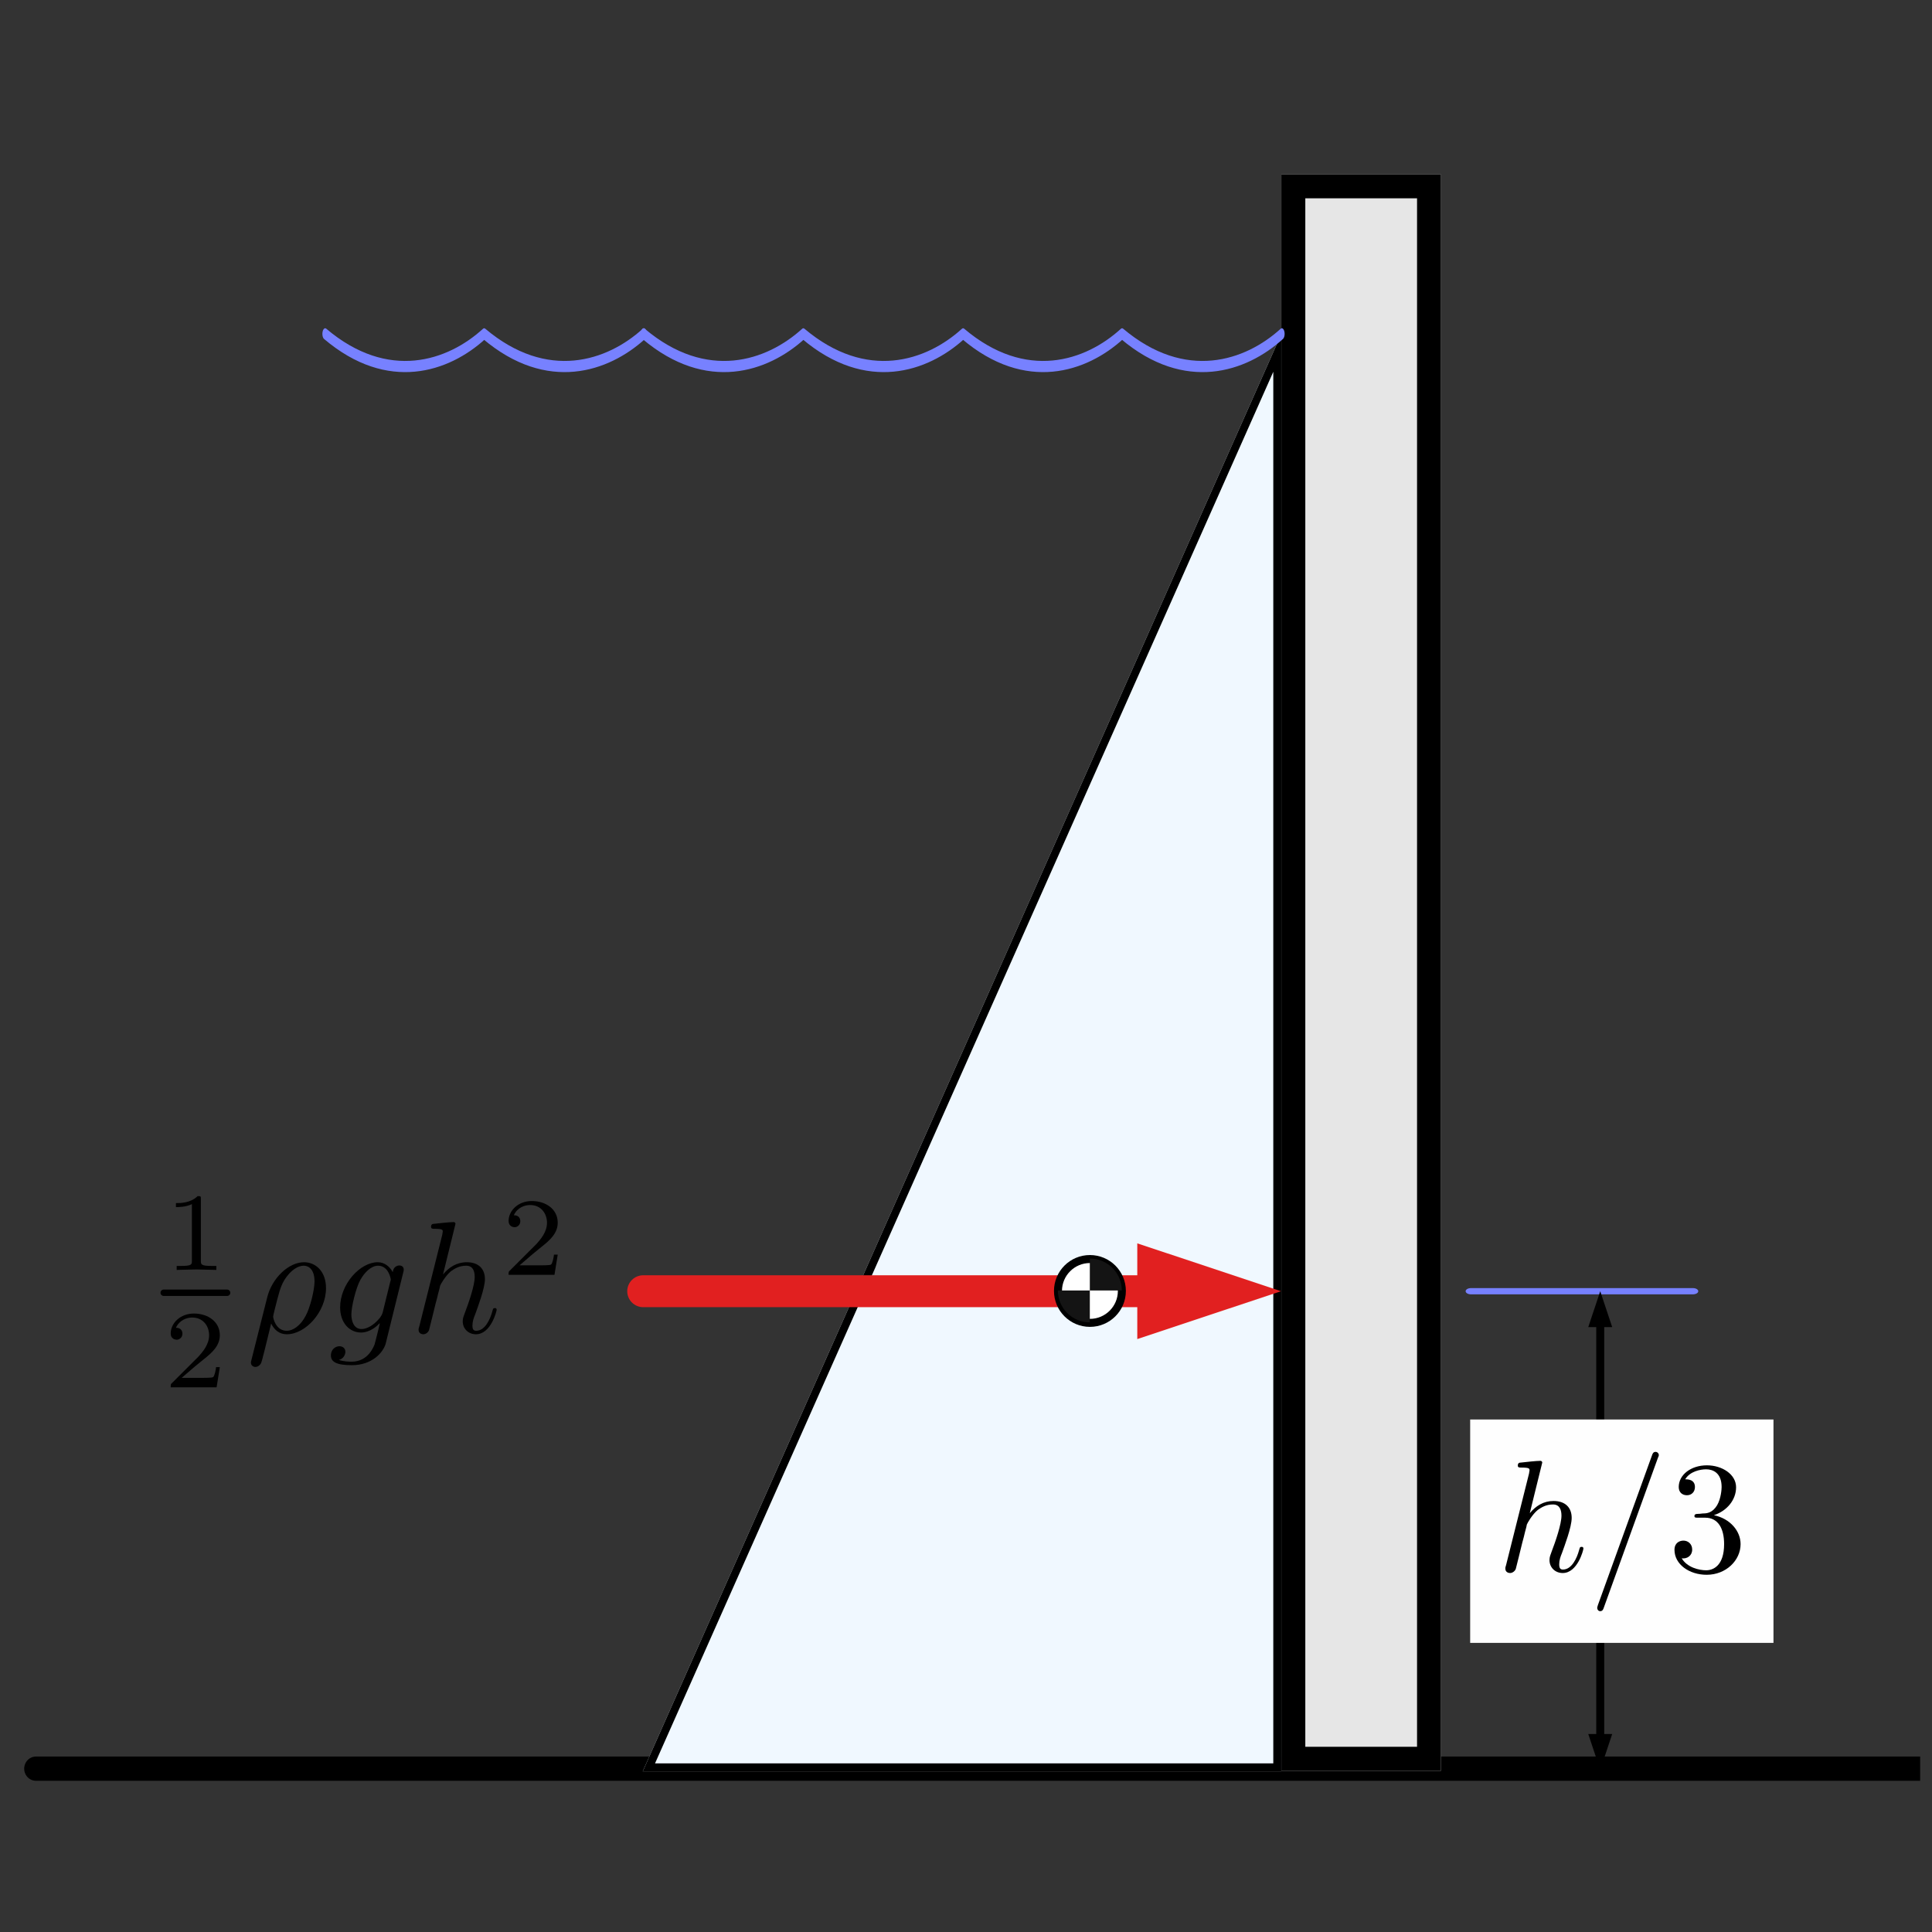 <?xml version="1.0" encoding="UTF-8" standalone="no"?>
<!DOCTYPE svg PUBLIC "-//W3C//DTD SVG 1.1//EN" "http://www.w3.org/Graphics/SVG/1.1/DTD/svg11.dtd">
<svg width="100%" height="100%" viewBox="0 0 121 121" version="1.1" xmlns="http://www.w3.org/2000/svg" xmlns:xlink="http://www.w3.org/1999/xlink" xml:space="preserve" xmlns:serif="http://www.serif.com/" style="fill-rule:evenodd;clip-rule:evenodd;stroke-linecap:round;stroke-miterlimit:1.5;">
    <rect x="0" y="0" width="121" height="121" fill="#333333" stroke="none"/>
    <g transform="matrix(1,0,0,1,-21,-153)">
        <g id="dam-equivalent" transform="matrix(0.75,0,0,1.204,201.258,159.267)">
            <rect x="-240" y="-4.439" width="160" height="99.644" style="fill:none;"/>
            <clipPath id="_clip1">
                <rect x="-240" y="-4.439" width="160" height="99.644"/>
            </clipPath>
            <g clip-path="url(#_clip1)">
                <g transform="matrix(1.295,-1.92658e-17,-3.09352e-17,0.83,-276.19,-148.093)">
                    <path d="M30,283L170,283" style="fill:none;stroke:black;stroke-width:1.52px;"/>
                </g>
                <g id="surface1">
                </g>
                <g transform="matrix(1.333,0,0,1.068,-200,-9.184)">
                    <path d="M50,20L10,90L50,90L50,20Z" style="fill:rgb(240,248,255);"/>
                    <path d="M50,20L10,90L50,90L50,20ZM49.5,21.833L49.5,89.611C49.5,89.611 10.769,89.611 10.769,89.611L49.5,21.833Z"/>
                </g>
                <g transform="matrix(1.333,0,0,0.83,-306.667,-4.439)">
                    <g transform="matrix(1,-0,-0,1,49.742,-0.921)">
                        <path d="M71.258,83.921L80.258,80.921L71.258,77.921L71.258,83.921Z" style="fill:rgb(225,32,32);"/>
                        <path d="M73.058,80.921L40.306,80.921" style="fill:none;stroke:rgb(225,32,32);stroke-width:2px;stroke-linejoin:round;"/>
                    </g>
                </g>
                <g transform="matrix(2.266,0,0,0.83,-438.872,-4.439)">
                    <path d="M141.818,110L150,110" style="fill:none;stroke:black;stroke-width:0.36px;stroke-linejoin:round;"/>
                </g>
                <g transform="matrix(2.266,0,0,0.83,-438.872,-4.439)">
                    <path d="M141.818,80L150,80" style="fill:none;stroke:rgb(119,129,255);stroke-width:0.39px;stroke-linejoin:round;"/>
                </g>
                <g transform="matrix(1.333,0,0,0.83,-301.212,-4.439)">
                    <g transform="matrix(1,-0,-0,1,45.651,-0.921)">
                        <path d="M99.508,108.671L100.258,110.921L101.008,108.671L99.508,108.671Z"/>
                        <path d="M99.508,83.171L100.258,80.921L101.008,83.171L99.508,83.171Z"/>
                        <path d="M100.258,109.121L100.258,82.721" style="fill:none;stroke:black;stroke-width:0.5px;stroke-linejoin:round;"/>
                    </g>
                </g>
                <g transform="matrix(1.333,0,0,0.83,-117.576,68.634)">
                    <g id="surface11" serif:id="surface1">
                        <rect x="0" y="0" width="19" height="14" style="fill:rgb(254,254,254);"/>
                        <g transform="matrix(1,0,0,1,1.656,9.513)">
                            <g id="glyph0-1">
                                <path d="M2.859,-6.813C2.859,-6.813 2.859,-6.922 2.734,-6.922C2.5,-6.922 1.781,-6.844 1.516,-6.813C1.438,-6.813 1.328,-6.797 1.328,-6.625C1.328,-6.5 1.422,-6.5 1.563,-6.5C2.047,-6.5 2.063,-6.438 2.063,-6.328L2.031,-6.125L0.594,-0.391C0.547,-0.25 0.547,-0.234 0.547,-0.172C0.547,0.063 0.75,0.109 0.844,0.109C1,0.109 1.156,-0.016 1.203,-0.156L1.391,-0.906L1.609,-1.797C1.672,-2.031 1.734,-2.25 1.781,-2.469C1.797,-2.531 1.891,-2.859 1.891,-2.922C1.922,-3.016 2.234,-3.563 2.578,-3.844C2.797,-4 3.094,-4.188 3.531,-4.188C3.953,-4.188 4.063,-3.844 4.063,-3.484C4.063,-2.953 3.688,-1.859 3.453,-1.25C3.375,-1.031 3.313,-0.906 3.313,-0.703C3.313,-0.234 3.672,0.109 4.141,0.109C5.078,0.109 5.438,-1.344 5.438,-1.422C5.438,-1.531 5.359,-1.531 5.328,-1.531C5.219,-1.531 5.219,-1.5 5.172,-1.344C5.031,-0.813 4.703,-0.109 4.156,-0.109C3.984,-0.109 3.922,-0.203 3.922,-0.438C3.922,-0.688 4,-0.922 4.094,-1.141C4.25,-1.578 4.703,-2.766 4.703,-3.344C4.703,-3.984 4.313,-4.406 3.563,-4.406C2.938,-4.406 2.453,-4.094 2.078,-3.641L2.859,-6.813Z" style="fill-rule:nonzero;"/>
                            </g>
                        </g>
                        <g>
                            <g id="glyph1-1" transform="matrix(1,0,0,1,7.396,9.513)">
                                <path d="M4.359,-7.094C4.422,-7.234 4.422,-7.25 4.422,-7.281C4.422,-7.391 4.328,-7.484 4.219,-7.484C4.078,-7.484 4.031,-7.375 4,-7.281L0.609,2.109C0.563,2.25 0.563,2.266 0.563,2.297C0.563,2.406 0.641,2.5 0.75,2.5C0.891,2.5 0.938,2.391 0.969,2.297L4.359,-7.094Z" style="fill-rule:nonzero;"/>
                            </g>
                            <g id="glyph1-2" transform="matrix(1,0,0,1,12.377,9.513)">
                                <path d="M2.891,-3.516C3.703,-3.781 4.281,-4.469 4.281,-5.266C4.281,-6.078 3.406,-6.641 2.453,-6.641C1.453,-6.641 0.688,-6.047 0.688,-5.281C0.688,-4.953 0.906,-4.766 1.203,-4.766C1.5,-4.766 1.703,-4.984 1.703,-5.281C1.703,-5.766 1.234,-5.766 1.094,-5.766C1.391,-6.266 2.047,-6.391 2.406,-6.391C2.828,-6.391 3.375,-6.172 3.375,-5.281C3.375,-5.156 3.344,-4.578 3.094,-4.141C2.797,-3.656 2.453,-3.625 2.203,-3.625C2.125,-3.609 1.891,-3.594 1.813,-3.594C1.734,-3.578 1.672,-3.563 1.672,-3.469C1.672,-3.359 1.734,-3.359 1.906,-3.359L2.344,-3.359C3.156,-3.359 3.531,-2.688 3.531,-1.703C3.531,-0.344 2.844,-0.063 2.406,-0.063C1.969,-0.063 1.219,-0.234 0.875,-0.813C1.219,-0.766 1.531,-0.984 1.531,-1.359C1.531,-1.719 1.266,-1.922 0.984,-1.922C0.734,-1.922 0.422,-1.781 0.422,-1.344C0.422,-0.438 1.344,0.219 2.438,0.219C3.656,0.219 4.563,-0.688 4.563,-1.703C4.563,-2.516 3.922,-3.297 2.891,-3.516Z" style="fill-rule:nonzero;"/>
                            </g>
                        </g>
                    </g>
                </g>
                <g transform="matrix(1.333,0,0,0.83,-258.552,55.346)">
                    <g id="surface12" serif:id="surface1">
                        <g transform="matrix(1,0,0,1,23.915,6.636)">
                            <g id="glyph2-1">
                                <path d="M2.328,-4.438C2.328,-4.625 2.328,-4.625 2.125,-4.625C1.672,-4.188 1.047,-4.188 0.766,-4.188L0.766,-3.938C0.922,-3.938 1.391,-3.938 1.766,-4.125L1.766,-0.578C1.766,-0.344 1.766,-0.25 1.078,-0.25L0.813,-0.25L0.813,0C0.938,0 1.797,-0.031 2.047,-0.031C2.266,-0.031 3.141,0 3.297,0L3.297,-0.25L3.031,-0.25C2.328,-0.25 2.328,-0.344 2.328,-0.578L2.328,-4.438Z" style="fill-rule:nonzero;"/>
                            </g>
                        </g>
                        <g transform="matrix(1,0,0,-1,-75.056,-52.206)">
                            <path d="M98.97,-60.272L102.943,-60.272" style="fill:none;fill-rule:nonzero;stroke:black;stroke-width:0.4px;stroke-linecap:butt;stroke-miterlimit:10;"/>
                        </g>
                        <g transform="matrix(1,0,0,1,23.915,13.994)">
                            <g id="glyph2-2">
                                <path d="M3.516,-1.266L3.281,-1.266C3.266,-1.109 3.188,-0.703 3.094,-0.641C3.047,-0.594 2.516,-0.594 2.406,-0.594L1.125,-0.594C1.859,-1.234 2.109,-1.438 2.516,-1.766C3.031,-2.172 3.516,-2.609 3.516,-3.266C3.516,-4.109 2.781,-4.625 1.891,-4.625C1.031,-4.625 0.438,-4.016 0.438,-3.375C0.438,-3.031 0.734,-2.984 0.813,-2.984C0.969,-2.984 1.172,-3.109 1.172,-3.359C1.172,-3.484 1.125,-3.734 0.766,-3.734C0.984,-4.219 1.453,-4.375 1.781,-4.375C2.484,-4.375 2.844,-3.828 2.844,-3.266C2.844,-2.656 2.406,-2.188 2.188,-1.938L0.516,-0.266C0.438,-0.203 0.438,-0.188 0.438,0L3.313,0L3.516,-1.266Z" style="fill-rule:nonzero;"/>
                            </g>
                        </g>
                        <g transform="matrix(1,0,0,1,29.082,10.559)">
                            <g id="glyph0-2">
                                <path d="M0.328,1.719C0.297,1.844 0.297,1.859 0.297,1.891C0.297,2.031 0.406,2.156 0.578,2.156C0.781,2.156 0.906,1.969 0.922,1.938C0.984,1.859 1.297,0.516 1.563,-0.563C1.766,-0.156 2.078,0.109 2.547,0.109C3.719,0.109 5,-1.297 5,-2.781C5,-3.844 4.344,-4.406 3.625,-4.406C2.656,-4.406 1.609,-3.406 1.313,-2.188L0.328,1.719ZM2.547,-0.109C1.844,-0.109 1.688,-0.906 1.688,-1C1.688,-1.031 1.734,-1.234 1.766,-1.359C2.047,-2.484 2.141,-2.844 2.359,-3.234C2.797,-3.969 3.297,-4.188 3.594,-4.188C3.969,-4.188 4.281,-3.891 4.281,-3.203C4.281,-2.656 4,-1.547 3.734,-1.063C3.406,-0.422 2.922,-0.109 2.547,-0.109Z" style="fill-rule:nonzero;"/>
                            </g>
                        </g>
                        <g>
                            <g id="glyph0-3" transform="matrix(1,0,0,1,34.233,10.559)">
                                <path d="M4.688,-3.766C4.703,-3.813 4.719,-3.875 4.719,-3.938C4.719,-4.109 4.609,-4.203 4.438,-4.203C4.344,-4.203 4.063,-4.141 4.031,-3.781C3.844,-4.141 3.5,-4.406 3.094,-4.406C1.969,-4.406 0.734,-3.016 0.734,-1.578C0.734,-0.594 1.328,0 2.047,0C2.641,0 3.109,-0.469 3.203,-0.578L3.219,-0.563C3.016,0.313 2.891,0.734 2.891,0.75C2.844,0.844 2.516,1.828 1.453,1.828C1.266,1.828 0.938,1.813 0.656,1.719C0.953,1.641 1.063,1.375 1.063,1.203C1.063,1.047 0.953,0.859 0.688,0.859C0.469,0.859 0.156,1.031 0.156,1.438C0.156,1.844 0.516,2.047 1.469,2.047C2.719,2.047 3.438,1.266 3.594,0.672L4.688,-3.766ZM3.406,-1.281C3.344,-1.016 3.109,-0.766 2.891,-0.578C2.688,-0.406 2.375,-0.219 2.078,-0.219C1.578,-0.219 1.438,-0.734 1.438,-1.141C1.438,-1.609 1.719,-2.797 2,-3.297C2.266,-3.781 2.688,-4.188 3.109,-4.188C3.766,-4.188 3.906,-3.375 3.906,-3.328C3.906,-3.281 3.891,-3.219 3.875,-3.188L3.406,-1.281Z" style="fill-rule:nonzero;"/>
                            </g>
                            <g id="glyph0-4" transform="matrix(1,0,0,1,39.334,10.559)">
                                <path d="M2.859,-6.813C2.859,-6.813 2.859,-6.922 2.734,-6.922C2.5,-6.922 1.781,-6.844 1.516,-6.813C1.438,-6.813 1.328,-6.797 1.328,-6.625C1.328,-6.5 1.422,-6.5 1.563,-6.5C2.047,-6.5 2.063,-6.438 2.063,-6.328L2.031,-6.125L0.594,-0.391C0.547,-0.25 0.547,-0.234 0.547,-0.172C0.547,0.063 0.75,0.109 0.844,0.109C1,0.109 1.156,-0.016 1.203,-0.156L1.391,-0.906L1.609,-1.797C1.672,-2.031 1.734,-2.25 1.781,-2.469C1.797,-2.531 1.891,-2.859 1.891,-2.922C1.922,-3.016 2.234,-3.563 2.578,-3.844C2.797,-4 3.094,-4.188 3.531,-4.188C3.953,-4.188 4.063,-3.844 4.063,-3.484C4.063,-2.953 3.688,-1.859 3.453,-1.25C3.375,-1.031 3.313,-0.906 3.313,-0.703C3.313,-0.234 3.672,0.109 4.141,0.109C5.078,0.109 5.438,-1.344 5.438,-1.422C5.438,-1.531 5.359,-1.531 5.328,-1.531C5.219,-1.531 5.219,-1.5 5.172,-1.344C5.031,-0.813 4.703,-0.109 4.156,-0.109C3.984,-0.109 3.922,-0.203 3.922,-0.438C3.922,-0.688 4,-0.922 4.094,-1.141C4.25,-1.578 4.703,-2.766 4.703,-3.344C4.703,-3.984 4.313,-4.406 3.563,-4.406C2.938,-4.406 2.453,-4.094 2.078,-3.641L2.859,-6.813Z" style="fill-rule:nonzero;"/>
                            </g>
                        </g>
                        <g transform="matrix(1,0,0,1,45.082,6.943)">
                            <g id="glyph2-21" serif:id="glyph2-2">
                                <path d="M3.516,-1.266L3.281,-1.266C3.266,-1.109 3.188,-0.703 3.094,-0.641C3.047,-0.594 2.516,-0.594 2.406,-0.594L1.125,-0.594C1.859,-1.234 2.109,-1.438 2.516,-1.766C3.031,-2.172 3.516,-2.609 3.516,-3.266C3.516,-4.109 2.781,-4.625 1.891,-4.625C1.031,-4.625 0.438,-4.016 0.438,-3.375C0.438,-3.031 0.734,-2.984 0.813,-2.984C0.969,-2.984 1.172,-3.109 1.172,-3.359C1.172,-3.484 1.125,-3.734 0.766,-3.734C0.984,-4.219 1.453,-4.375 1.781,-4.375C2.484,-4.375 2.844,-3.828 2.844,-3.266C2.844,-2.656 2.406,-2.188 2.188,-1.938L0.516,-0.266C0.438,-0.203 0.438,-0.188 0.438,0L3.313,0L3.516,-1.266Z" style="fill-rule:nonzero;"/>
                            </g>
                        </g>
                    </g>
                </g>
                <g transform="matrix(1.333,0,0,1.038,-173.333,-6.515)">
                    <rect x="30" y="10" width="10" height="80" style="fill:rgb(230,230,230);"/>
                    <path d="M40,10L30,10L30,90L40,90L40,10ZM38.5,11.2L38.5,88.8C38.5,88.8 31.5,88.8 31.5,88.8C31.5,88.8 31.5,11.2 31.5,11.2L38.5,11.2Z"/>
                </g>
                <g transform="matrix(0.667,0,0,0.83,-193.27,-4.439)">
                    <path d="M10,20C17.898,23.337 25.496,22.049 30,20C37.898,23.337 45.496,22.049 50,20C57.86,23.337 65.421,22.049 69.904,20C77.802,23.337 85.4,22.049 89.904,20" style="fill:none;stroke:rgb(119,129,255);stroke-width:0.7px;stroke-linejoin:round;"/>
                </g>
                <g transform="matrix(0.667,0,0,0.83,-246.539,-4.439)">
                    <path d="M50,20C57.86,23.337 65.421,22.049 69.904,20C77.802,23.337 85.4,22.049 89.904,20" style="fill:none;stroke:rgb(119,129,255);stroke-width:0.7px;stroke-linejoin:round;"/>
                </g>
                <g transform="matrix(1.107,0,0,0.689,-138.536,-180.982)">
                    <g transform="matrix(1.257,0,0,1.257,-82.912,18.57)">
                        <circle cx="58.204" cy="265.722" r="1.917" style="fill:white;stroke:black;stroke-width:0.48px;stroke-linejoin:round;"/>
                    </g>
                    <g transform="matrix(1,0,0,1,-60,92.313)">
                        <path d="M47.833,260.233C47.833,261.564 48.912,262.643 50.243,262.643L50.243,260.233L47.833,260.233Z" style="fill:rgb(20,20,20);"/>
                    </g>
                    <g transform="matrix(-1,-1.22465e-16,1.22465e-16,-1,40.486,612.78)">
                        <path d="M47.833,260.233C47.833,261.564 48.912,262.643 50.243,262.643L50.243,260.233L47.833,260.233Z" style="fill:rgb(20,20,20);"/>
                    </g>
                </g>
            </g>
        </g>
    </g>
</svg>
